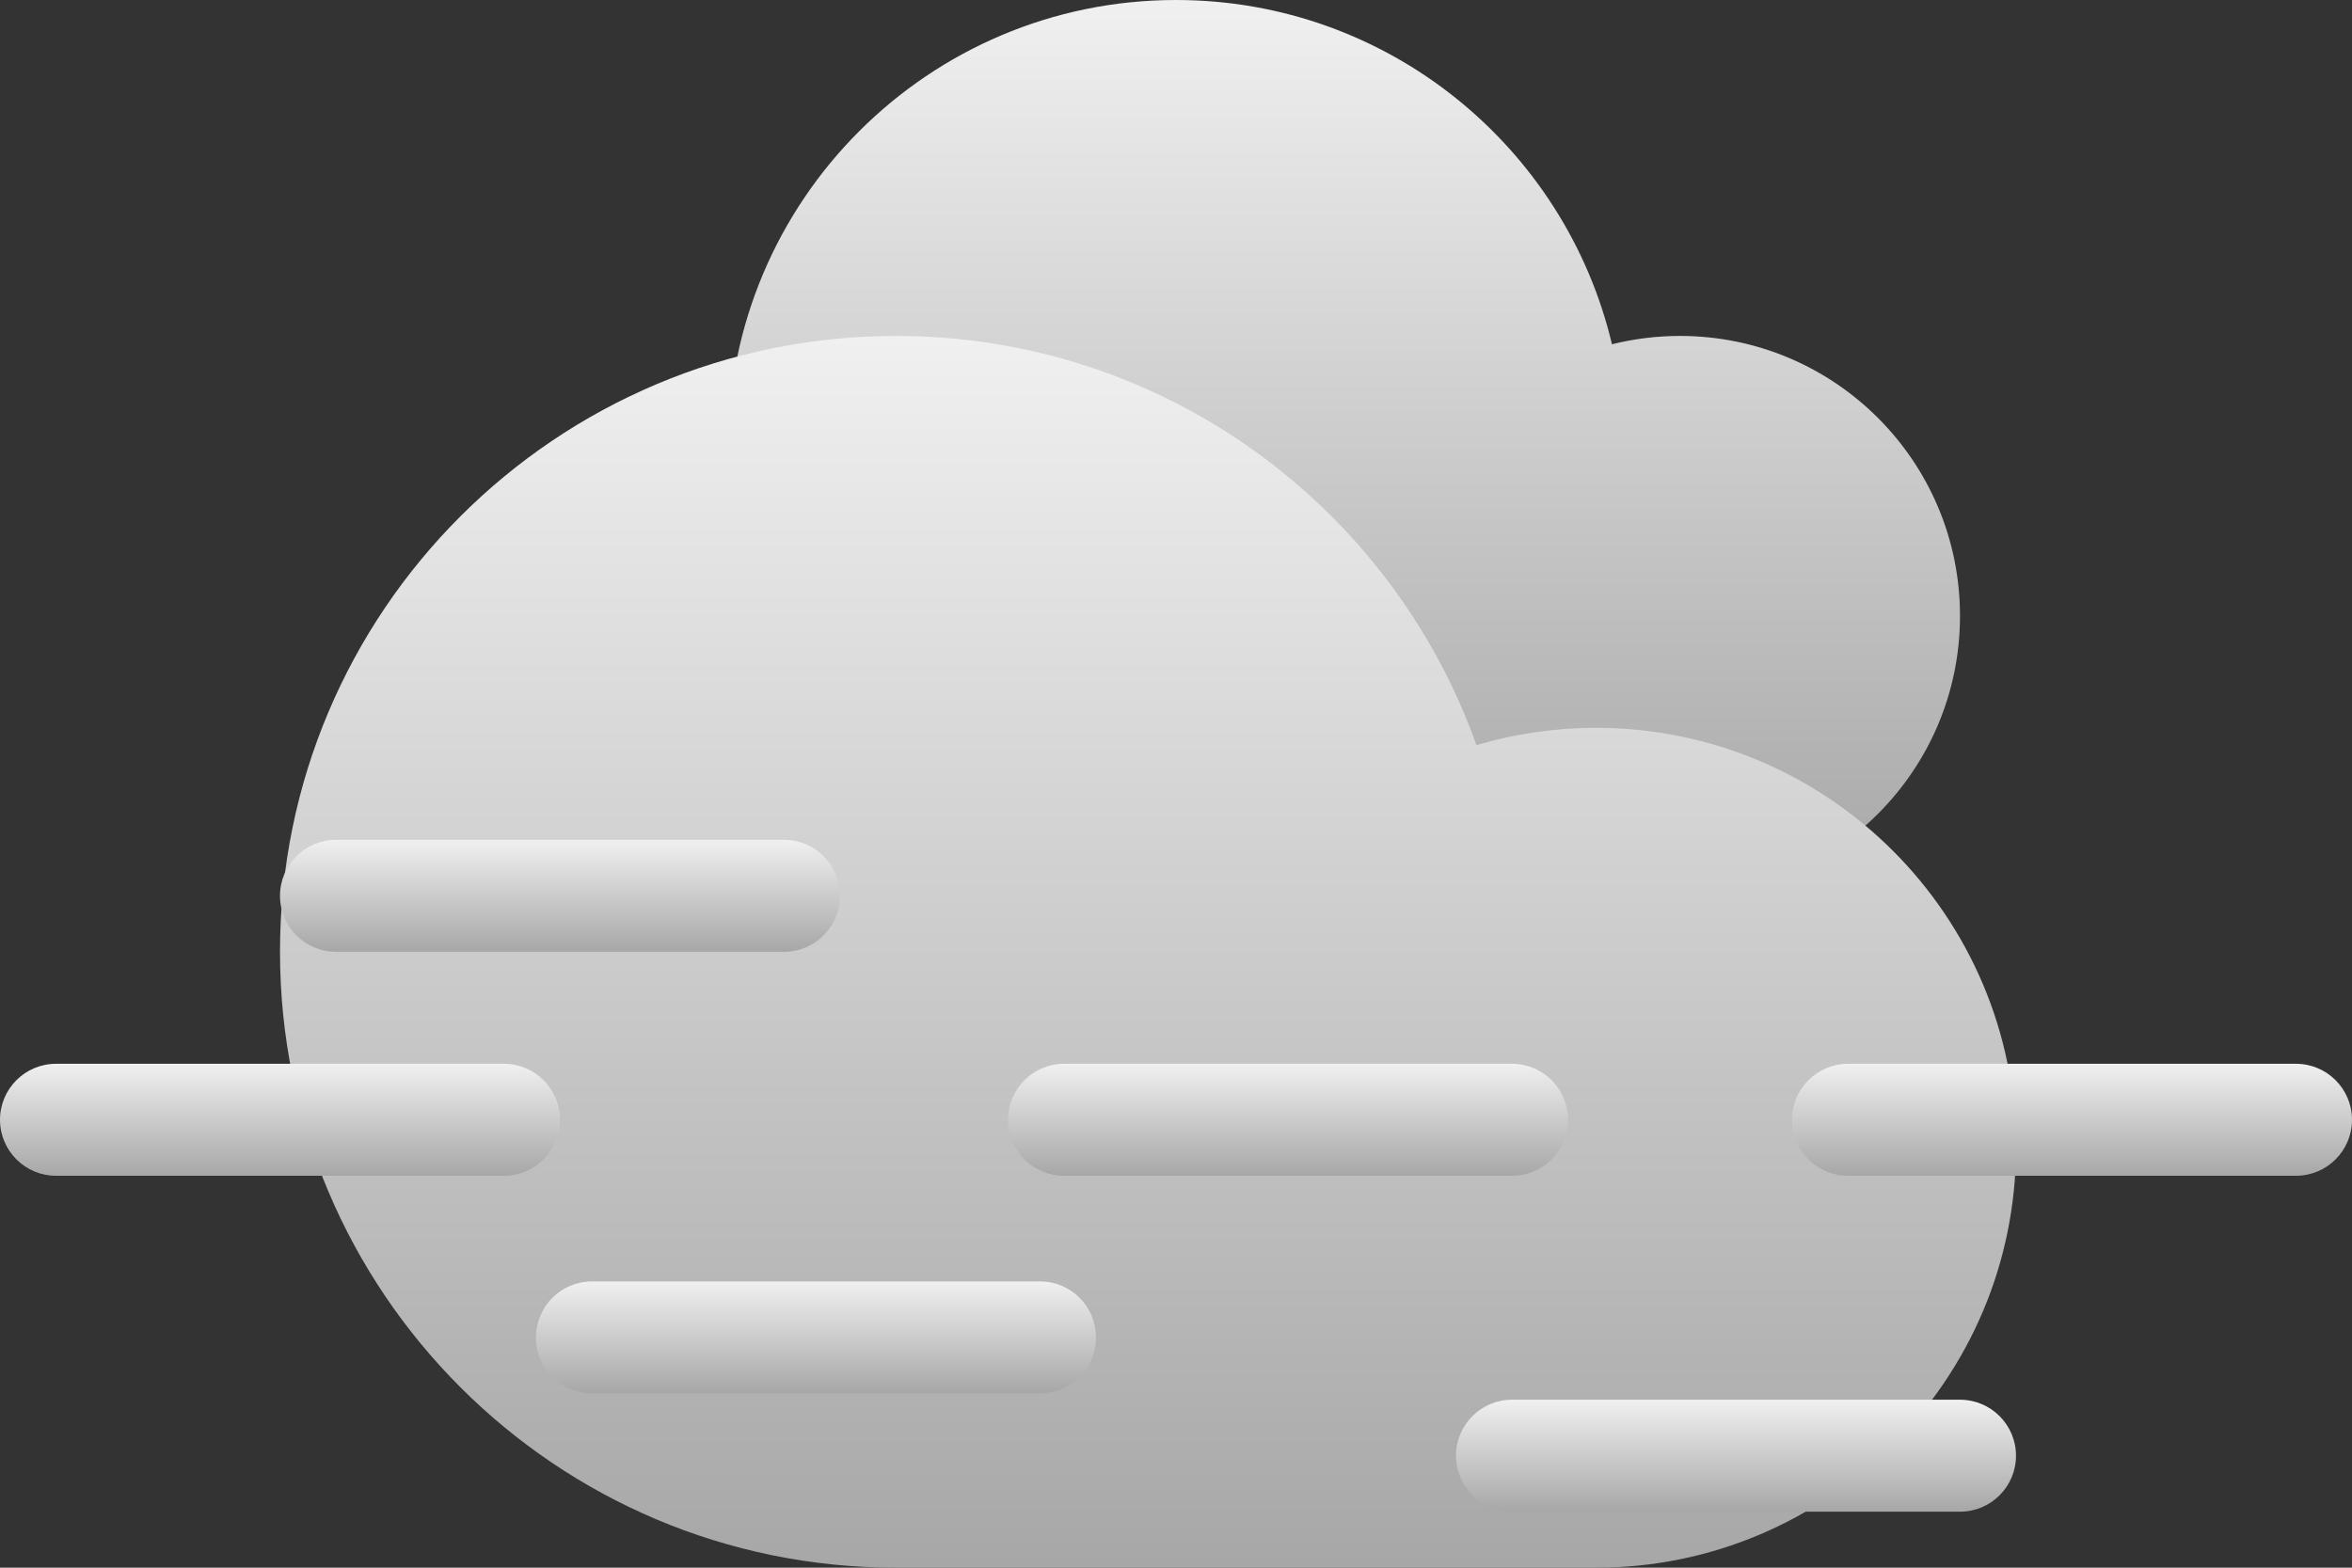<svg width="42" height="28" viewBox="0 0 42 28" fill="none" xmlns="http://www.w3.org/2000/svg">
<rect x="0" y="0" width="42" height="28" fill="#333333" stroke="none"/>
<path fill-rule="evenodd" clip-rule="evenodd" d="M21 16C16.582 16 13 12.418 13 8C13 3.582 16.582 0 21 0C24.781 0 27.949 2.623 28.785 6.149C29.174 6.052 29.581 6 30 6C32.761 6 35 8.239 35 11C35 13.761 32.761 16 30 16C26.521 16 24.743 16 21 16Z" fill="url(#paint0_linear_2222_1781)"/>
<path fill-rule="evenodd" clip-rule="evenodd" d="M16 28C9.925 28 5 23.075 5 17C5 10.925 9.925 6 16 6C20.78 6 24.848 9.049 26.365 13.308C27.042 13.108 27.758 13 28.5 13C32.642 13 36 16.358 36 20.5C36 24.642 32.642 28 28.5 28C23.678 28 21.098 28 16 28Z" fill="url(#paint1_linear_2222_1781)"/>
<path d="M18 20C18 19.448 18.448 19 19 19H27C27.552 19 28 19.448 28 20V20C28 20.552 27.552 21 27 21H19C18.448 21 18 20.552 18 20V20Z" fill="url(#paint2_linear_2222_1781)"/>
<path d="M26 26C26 25.448 26.448 25 27 25H35C35.552 25 36 25.448 36 26V26C36 26.552 35.552 27 35 27H27C26.448 27 26 26.552 26 26V26Z" fill="url(#paint3_linear_2222_1781)"/>
<path d="M9.571 23.887C9.571 23.334 10.019 22.887 10.571 22.887H18.571C19.124 22.887 19.571 23.334 19.571 23.887V23.887C19.571 24.439 19.124 24.887 18.571 24.887H10.571C10.019 24.887 9.571 24.439 9.571 23.887V23.887Z" fill="url(#paint4_linear_2222_1781)"/>
<path d="M32 20C32 19.448 32.448 19 33 19H41C41.552 19 42 19.448 42 20V20C42 20.552 41.552 21 41 21H33C32.448 21 32 20.552 32 20V20Z" fill="url(#paint5_linear_2222_1781)"/>
<path d="M0 20C0 19.448 0.448 19 1 19H9C9.552 19 10 19.448 10 20V20C10 20.552 9.552 21 9 21H1C0.448 21 0 20.552 0 20V20Z" fill="url(#paint6_linear_2222_1781)"/>
<path d="M5 16C5 15.448 5.448 15 6 15H14C14.552 15 15 15.448 15 16V16C15 16.552 14.552 17 14 17H6C5.448 17 5 16.552 5 16V16Z" fill="url(#paint7_linear_2222_1781)"/>
<defs>
<linearGradient id="paint0_linear_2222_1781" x1="24" y1="0" x2="24" y2="16" gradientUnits="userSpaceOnUse">
<stop stop-color="#F0F0F0"/>
<stop offset="1" stop-color="#A7A7A7"/>
</linearGradient>
<linearGradient id="paint1_linear_2222_1781" x1="20.5" y1="6" x2="20.5" y2="28" gradientUnits="userSpaceOnUse">
<stop stop-color="#F0F0F0"/>
<stop offset="1" stop-color="#A7A7A7"/>
</linearGradient>
<linearGradient id="paint2_linear_2222_1781" x1="23" y1="19" x2="23" y2="21" gradientUnits="userSpaceOnUse">
<stop stop-color="#F0F0F0"/>
<stop offset="1" stop-color="#A7A7A7"/>
</linearGradient>
<linearGradient id="paint3_linear_2222_1781" x1="31" y1="25" x2="31" y2="27" gradientUnits="userSpaceOnUse">
<stop stop-color="#F0F0F0"/>
<stop offset="1" stop-color="#A7A7A7"/>
</linearGradient>
<linearGradient id="paint4_linear_2222_1781" x1="14.571" y1="22.887" x2="14.571" y2="24.887" gradientUnits="userSpaceOnUse">
<stop stop-color="#F0F0F0"/>
<stop offset="1" stop-color="#A7A7A7"/>
</linearGradient>
<linearGradient id="paint5_linear_2222_1781" x1="37" y1="19" x2="37" y2="21" gradientUnits="userSpaceOnUse">
<stop stop-color="#F0F0F0"/>
<stop offset="1" stop-color="#A7A7A7"/>
</linearGradient>
<linearGradient id="paint6_linear_2222_1781" x1="5" y1="19" x2="5" y2="21" gradientUnits="userSpaceOnUse">
<stop stop-color="#F0F0F0"/>
<stop offset="1" stop-color="#A7A7A7"/>
</linearGradient>
<linearGradient id="paint7_linear_2222_1781" x1="10" y1="15" x2="10" y2="17" gradientUnits="userSpaceOnUse">
<stop stop-color="#F0F0F0"/>
<stop offset="1" stop-color="#A7A7A7"/>
</linearGradient>
</defs>
</svg>
